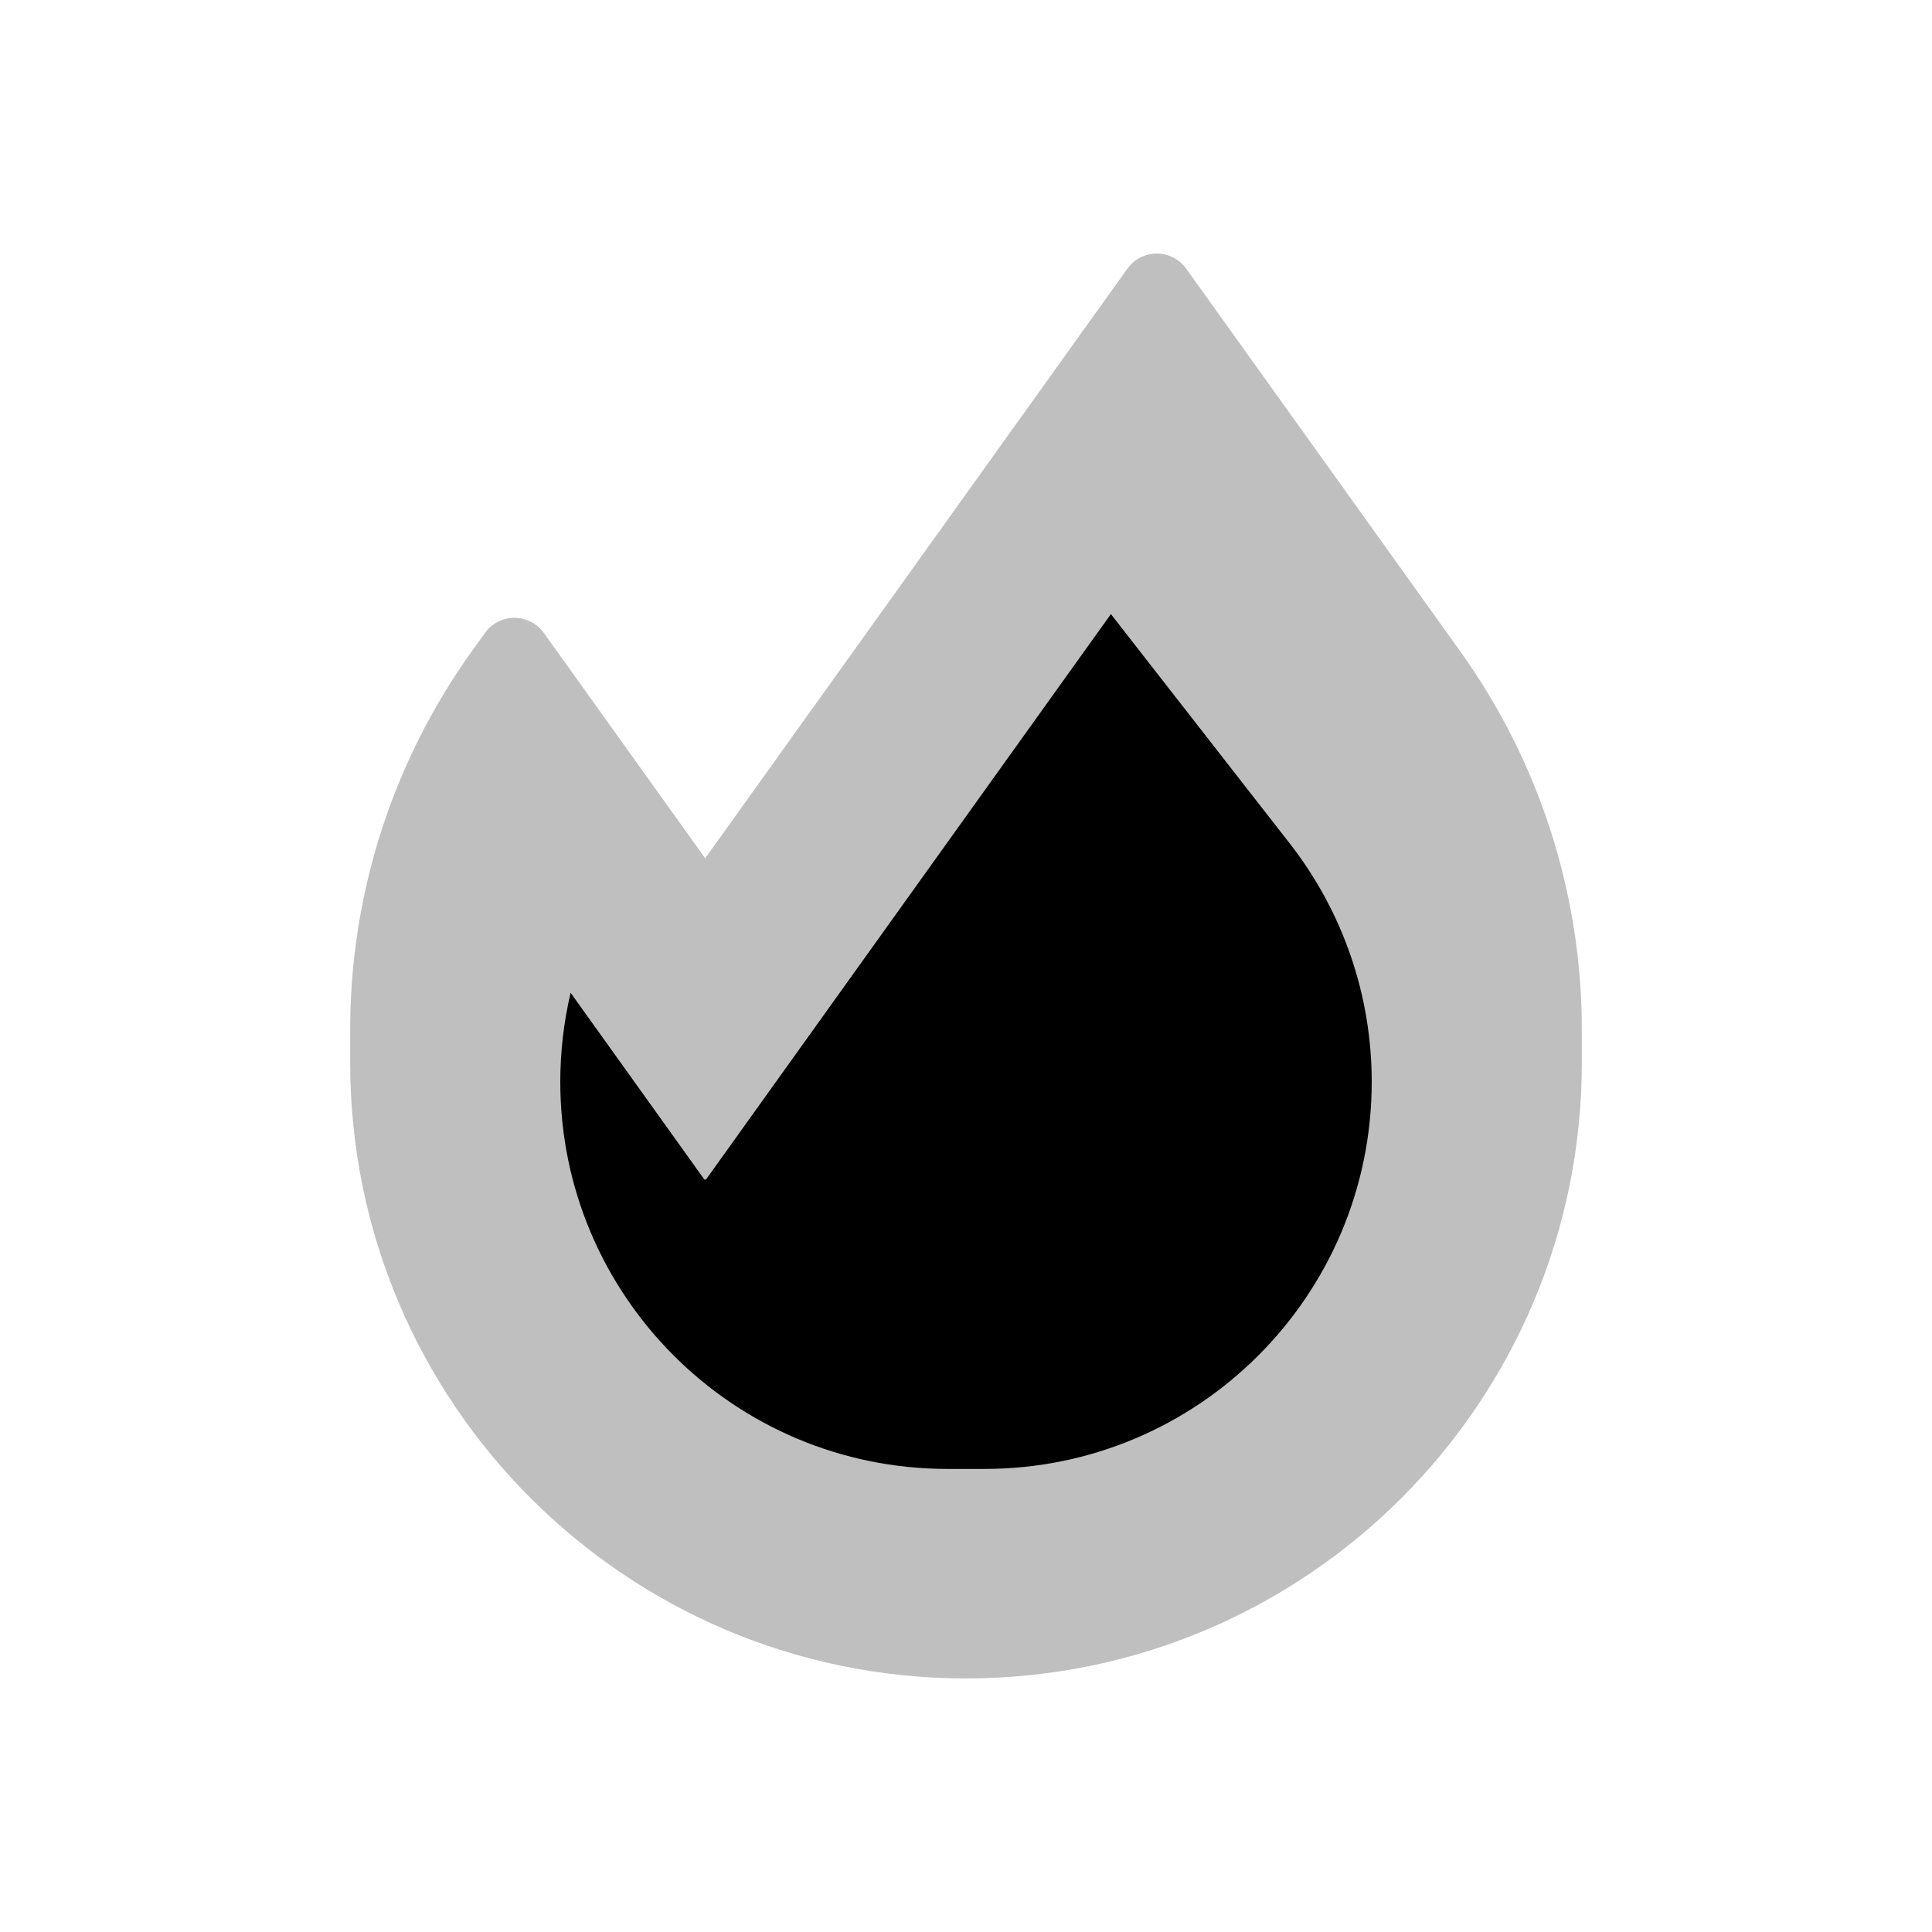 <svg viewBox="0 0 80 80" fill="none">
  <g opacity="0.25">
    <path fill-rule="evenodd" clip-rule="evenodd" d="M21.299 27.083L29.153 38.05C29.176 38.082 29.224 38.082 29.247 38.05L47.901 12L59.257 27.86C62.342 32.167 64 37.332 64 42.63V44C64 57.255 53.255 68 40 68C26.745 68 16 57.255 16 44V42.63C16 37.332 17.659 32.167 20.743 27.86L21.299 27.083Z" fill="currentColor" />
    <path d="M21.299 27.083L22.519 26.209C22.237 25.816 21.783 25.583 21.299 25.583C20.816 25.583 20.361 25.816 20.08 26.209L21.299 27.083ZM29.153 38.05L30.372 37.177L30.372 37.177L29.153 38.05ZM29.247 38.05L28.028 37.177L28.028 37.177L29.247 38.05ZM47.901 12L49.12 11.127C48.839 10.733 48.385 10.5 47.901 10.5C47.417 10.5 46.963 10.733 46.681 11.127L47.901 12ZM59.257 27.86L60.477 26.986V26.986L59.257 27.86ZM20.743 27.86L21.962 28.733H21.962L20.743 27.86ZM20.08 27.956L27.933 38.923L30.372 37.177L22.519 26.209L20.08 27.956ZM27.933 38.923C28.555 39.791 29.845 39.791 30.467 38.923L28.028 37.177C28.603 36.373 29.797 36.373 30.372 37.177L27.933 38.923ZM30.467 38.923L49.12 12.873L46.681 11.127L28.028 37.177L30.467 38.923ZM46.681 12.873L58.038 28.733L60.477 26.986L49.12 11.127L46.681 12.873ZM58.038 28.733C60.94 32.786 62.5 37.645 62.5 42.63H65.5C65.5 37.019 63.743 31.548 60.477 26.986L58.038 28.733ZM62.5 42.63V44H65.5V42.63H62.5ZM62.5 44C62.5 56.426 52.426 66.5 40 66.5V69.5C54.083 69.5 65.5 58.083 65.5 44H62.5ZM40 66.5C27.574 66.5 17.5 56.426 17.5 44H14.5C14.5 58.083 25.917 69.5 40 69.5V66.5ZM17.5 44V42.63H14.5V44H17.5ZM17.5 42.63C17.5 37.645 19.061 32.786 21.962 28.733L19.523 26.986C16.257 31.548 14.5 37.019 14.5 42.63H17.5ZM21.962 28.733L22.519 27.956L20.08 26.209L19.523 26.986L21.962 28.733Z" fill="currentColor" />
  </g>
  <path fill-rule="evenodd" clip-rule="evenodd" d="M23.628 41.109L29.153 48.823C29.176 48.856 29.224 48.856 29.247 48.823L46 25.428L53.41 34.932C55.607 37.749 56.8 41.219 56.8 44.791C56.8 53.647 49.621 60.825 40.766 60.825H39.234C30.379 60.825 23.2 53.647 23.2 44.791C23.2 43.543 23.346 42.308 23.628 41.109Z" fill="currentColor" />
</svg>